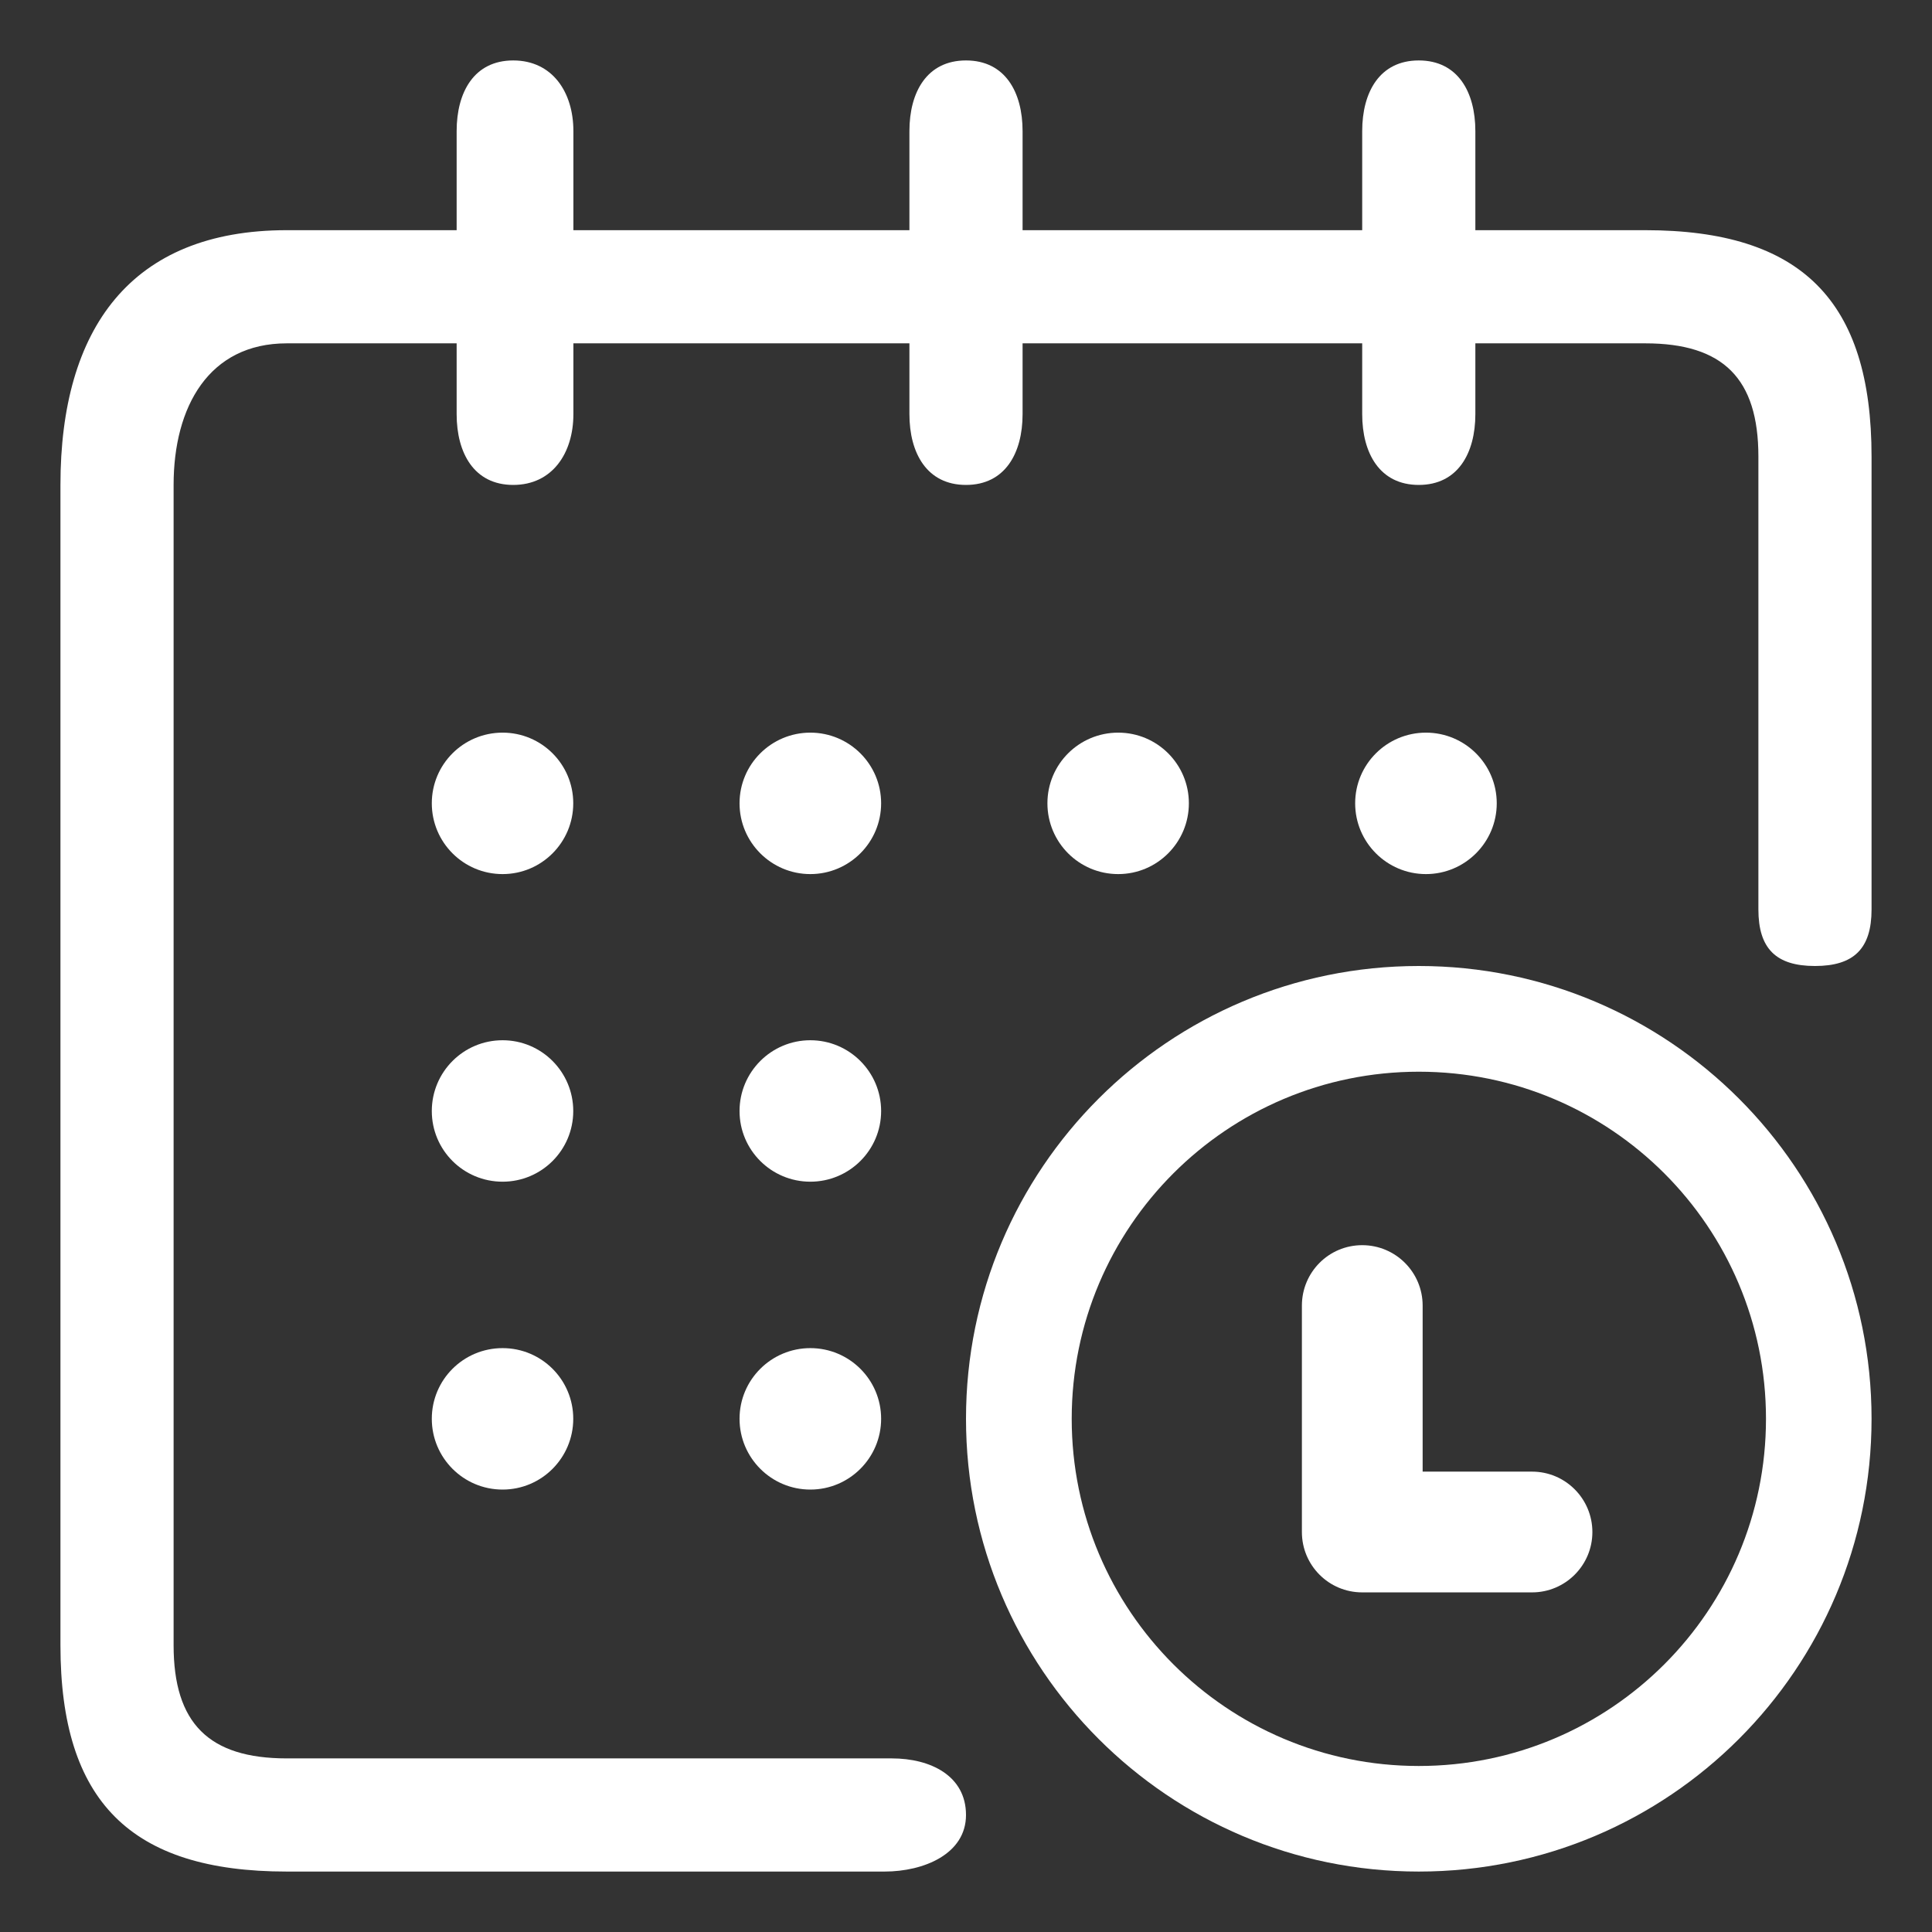 <svg width="14" height="14" viewBox="0 0 14 14" fill="none" xmlns="http://www.w3.org/2000/svg">
<rect x="0" y="0" width="14" height="14" fill="#333333" stroke="none"/>
<path d="M10.333 6.334C10.616 6.334 10.846 6.104 10.846 5.821C10.846 5.538 10.616 5.309 10.333 5.309C10.05 5.309 9.82 5.538 9.82 5.821C9.82 6.104 10.05 6.334 10.333 6.334Z" fill="white"/>
<path d="M11.922 1.668H10.691V0.95C10.691 0.667 10.564 0.438 10.281 0.438C9.998 0.438 9.871 0.667 9.871 0.95V1.668H7.41V0.95C7.41 0.667 7.283 0.438 7 0.438C6.717 0.438 6.59 0.667 6.59 0.95V1.668H4.155V0.95C4.155 0.667 4.002 0.438 3.719 0.438C3.436 0.438 3.309 0.667 3.309 0.95V1.668H2.078C0.947 1.668 0.438 2.383 0.438 3.514V11.922C0.438 13.053 0.947 13.562 2.078 13.562H6.41C6.694 13.562 7 13.435 7 13.152C7 12.869 6.745 12.742 6.462 12.742H2.078C1.513 12.742 1.258 12.487 1.258 11.922V3.514C1.258 2.948 1.513 2.488 2.078 2.488H3.309V3.001C3.309 3.284 3.436 3.514 3.719 3.514C4.002 3.514 4.155 3.284 4.155 3.001V2.488H6.59V3.001C6.59 3.284 6.717 3.514 7 3.514C7.283 3.514 7.41 3.284 7.41 3.001V2.488H9.871V3.001C9.871 3.284 9.998 3.514 10.281 3.514C10.564 3.514 10.691 3.284 10.691 3.001V2.488H11.922C12.487 2.488 12.742 2.743 12.742 3.309V6.59C12.742 6.873 12.869 7 13.152 7C13.435 7 13.562 6.873 13.562 6.59V3.309C13.562 2.178 13.053 1.668 11.922 1.668Z" fill="white"/>
<path d="M8.103 6.334C8.386 6.334 8.615 6.104 8.615 5.821C8.615 5.538 8.386 5.309 8.103 5.309C7.819 5.309 7.59 5.538 7.59 5.821C7.59 6.104 7.819 6.334 8.103 6.334Z" fill="white"/>
<path d="M5.872 8.563C6.155 8.563 6.385 8.334 6.385 8.051C6.385 7.768 6.155 7.538 5.872 7.538C5.589 7.538 5.359 7.768 5.359 8.051C5.359 8.334 5.589 8.563 5.872 8.563Z" fill="white"/>
<path d="M3.642 6.334C3.925 6.334 4.154 6.104 4.154 5.821C4.154 5.538 3.925 5.309 3.642 5.309C3.358 5.309 3.129 5.538 3.129 5.821C3.129 6.104 3.358 6.334 3.642 6.334Z" fill="white"/>
<path d="M3.642 8.563C3.925 8.563 4.154 8.334 4.154 8.051C4.154 7.768 3.925 7.538 3.642 7.538C3.358 7.538 3.129 7.768 3.129 8.051C3.129 8.334 3.358 8.563 3.642 8.563Z" fill="white"/>
<path d="M3.642 10.794C3.925 10.794 4.154 10.564 4.154 10.281C4.154 9.998 3.925 9.769 3.642 9.769C3.358 9.769 3.129 9.998 3.129 10.281C3.129 10.564 3.358 10.794 3.642 10.794Z" fill="white"/>
<path d="M5.872 10.794C6.155 10.794 6.385 10.564 6.385 10.281C6.385 9.998 6.155 9.769 5.872 9.769C5.589 9.769 5.359 9.998 5.359 10.281C5.359 10.564 5.589 10.794 5.872 10.794Z" fill="white"/>
<path d="M5.872 6.334C6.155 6.334 6.385 6.104 6.385 5.821C6.385 5.538 6.155 5.309 5.872 5.309C5.589 5.309 5.359 5.538 5.359 5.821C5.359 6.104 5.589 6.334 5.872 6.334Z" fill="white"/>
<path fill-rule="evenodd" clip-rule="evenodd" d="M10.281 12.797C11.671 12.797 12.797 11.671 12.797 10.281C12.797 8.892 11.671 7.766 10.281 7.766C8.892 7.766 7.766 8.892 7.766 10.281C7.766 11.671 8.892 12.797 10.281 12.797ZM10.281 13.562C12.093 13.562 13.562 12.093 13.562 10.281C13.562 8.469 12.093 7 10.281 7C8.469 7 7 8.469 7 10.281C7 12.093 8.469 13.562 10.281 13.562Z" fill="white"/>
<path fill-rule="evenodd" clip-rule="evenodd" d="M9.871 9.023C10.113 9.023 10.309 9.219 10.309 9.461V10.664H11.102C11.343 10.664 11.539 10.86 11.539 11.102C11.539 11.343 11.343 11.539 11.102 11.539H9.871C9.629 11.539 9.434 11.343 9.434 11.102V9.461C9.434 9.219 9.629 9.023 9.871 9.023Z" fill="white"/>
</svg>
